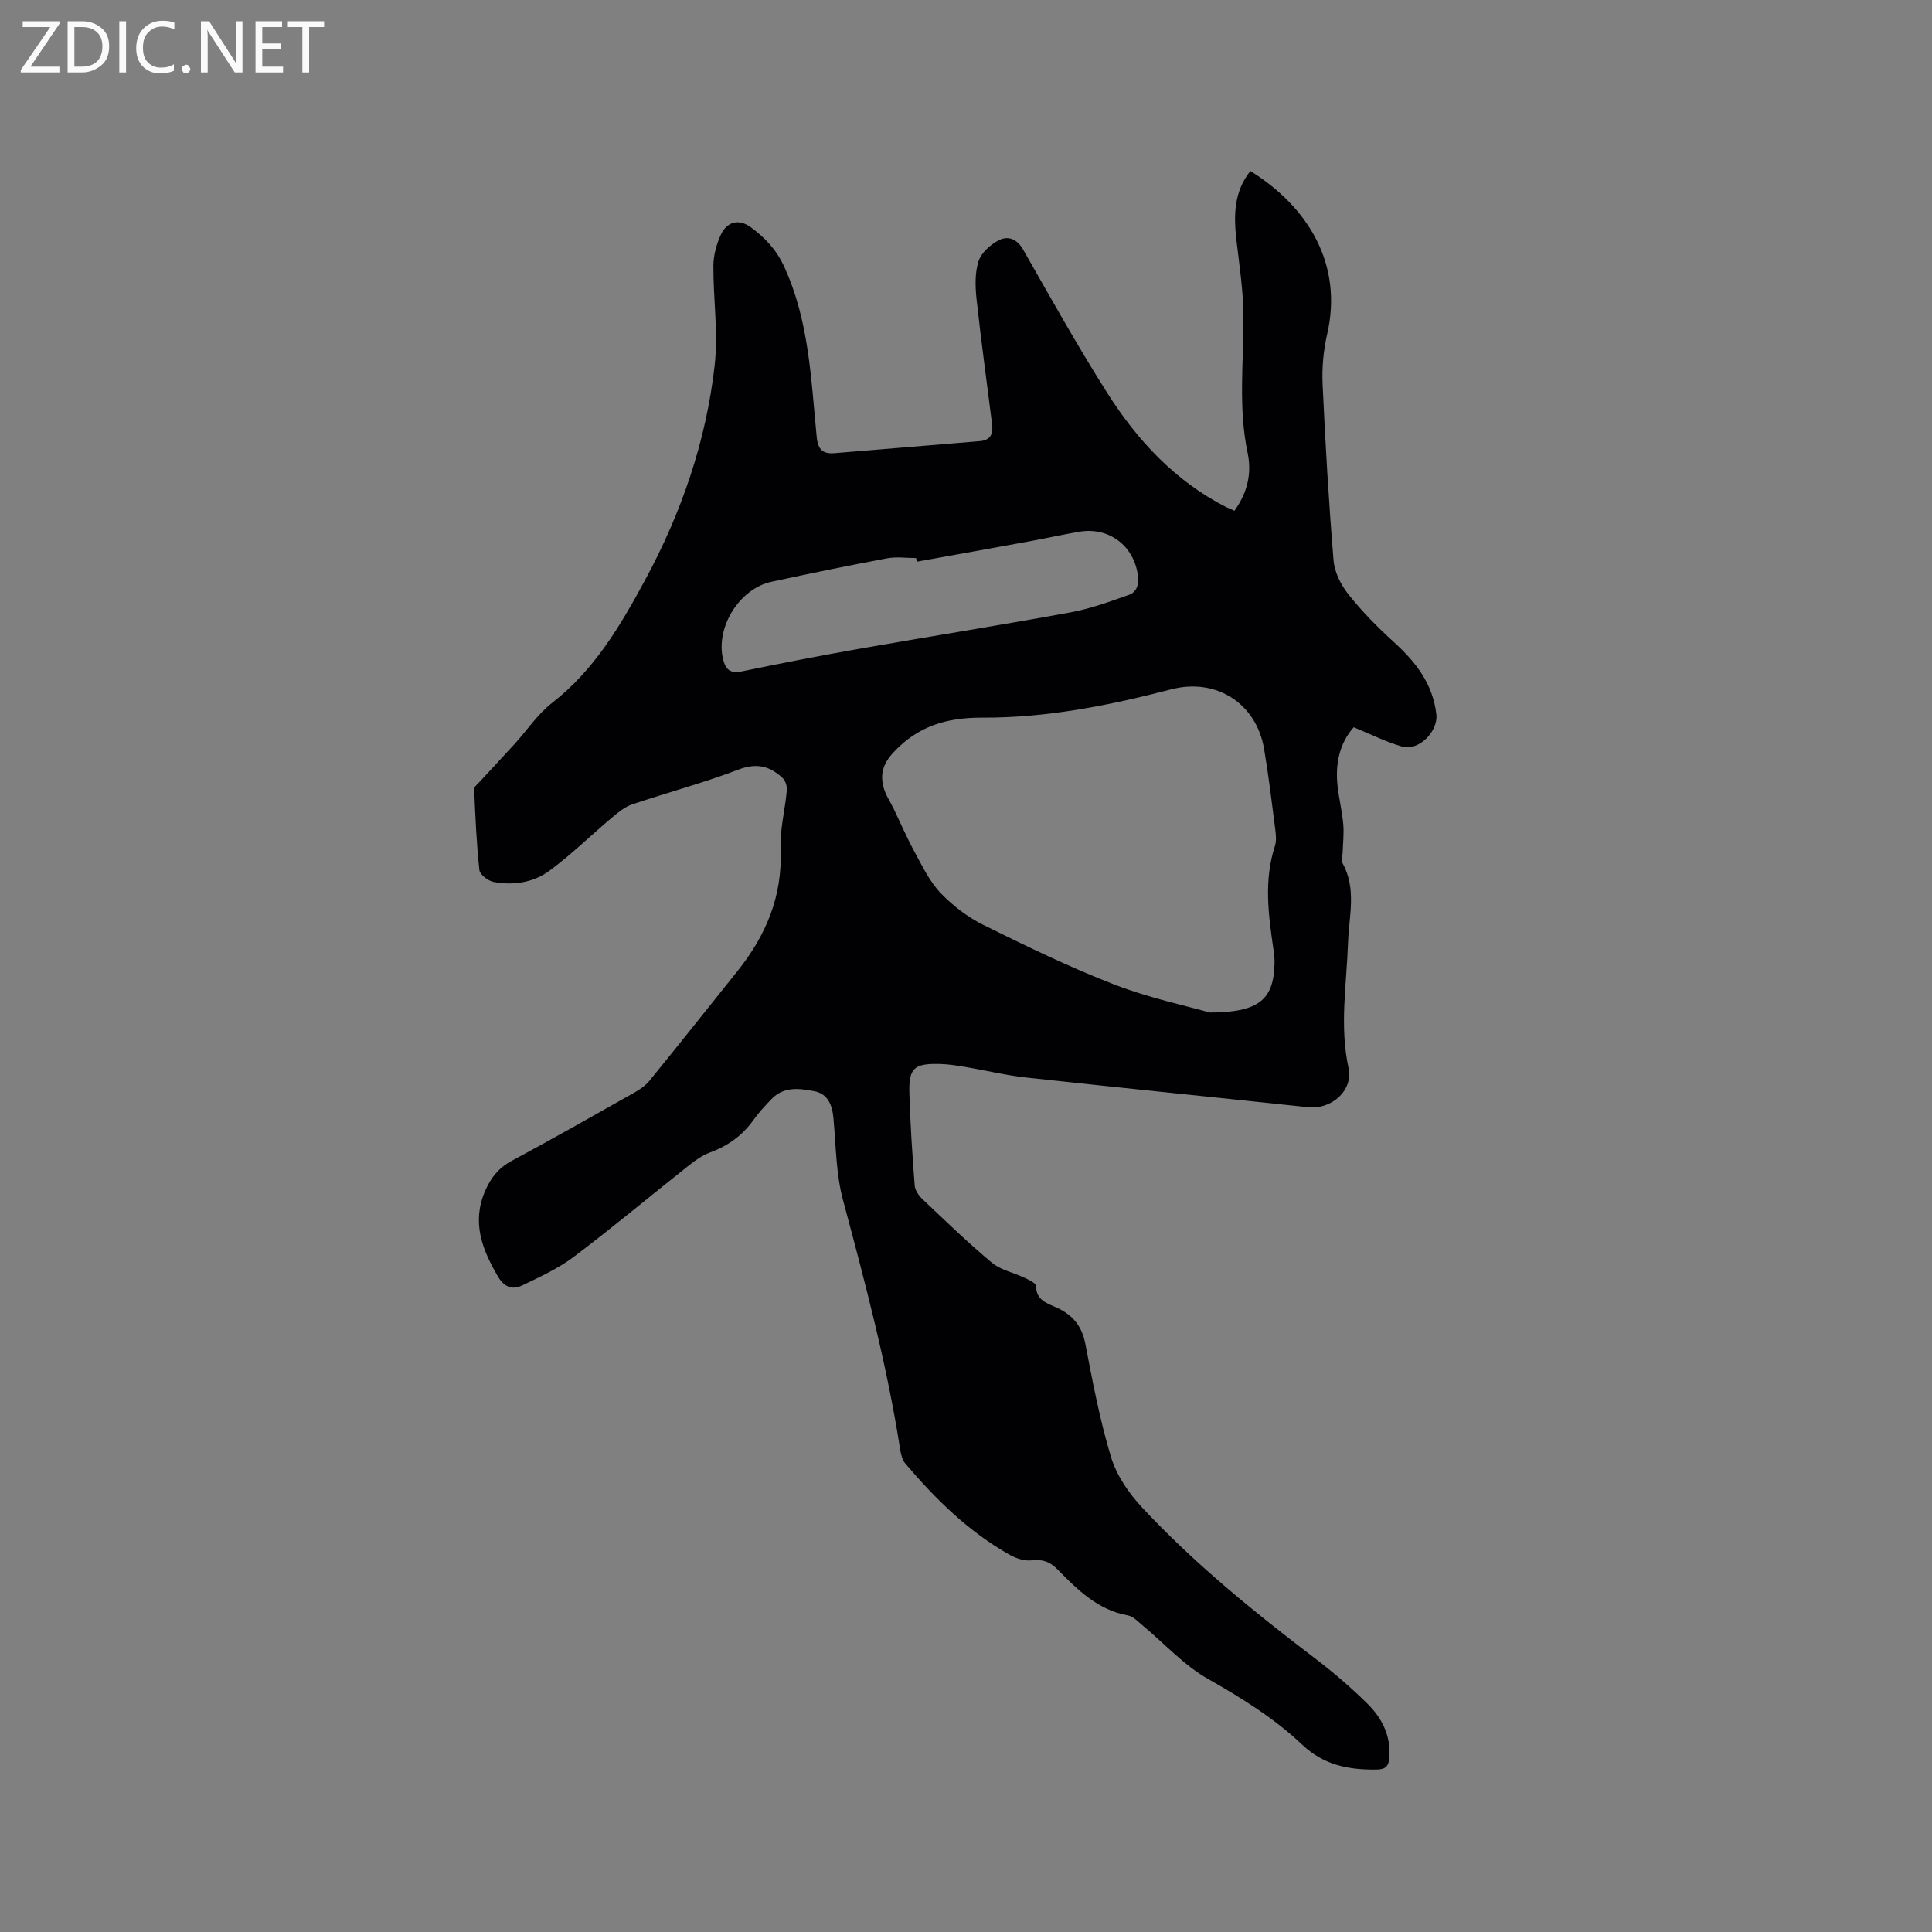<svg enable-background="new 0 0 400 400" viewBox="0 0 400 400" xmlns="http://www.w3.org/2000/svg"><rect x="0" y="0" width="400" height="400" fill="#808080" stroke="none"/><path d="m255.57 105.75c2.73-3.76 3.62-7.78 2.74-11.97-2-9.48-.79-18.99-.87-28.51-.04-5.14-.84-10.29-1.43-15.41-.6-5.15-.6-10.12 2.87-14.45 11.99 7.45 19.23 19.34 15.89 33.8-.77 3.34-1.09 6.9-.94 10.33.56 12.17 1.27 24.35 2.27 36.49.2 2.43 1.52 5.07 3.07 7.02 2.82 3.54 6.04 6.82 9.4 9.87 4.53 4.11 8.07 8.63 8.81 14.94.42 3.55-3.63 7.7-7.09 6.71-3.3-.94-6.42-2.53-10.02-4-2.93 3.3-3.87 7.57-3.33 12.25.3 2.63.94 5.22 1.17 7.85.17 1.94-.07 3.91-.13 5.87-.02.71-.35 1.58-.06 2.1 3 5.33 1.37 10.99 1.18 16.51-.3 8.66-1.79 17.26.1 25.97 1.01 4.66-3.54 8.63-8.33 8.12-19.49-2.08-39-4.03-58.49-6.16-4.2-.46-8.33-1.48-12.51-2.18-1.77-.3-3.57-.58-5.36-.62-5.31-.11-6.39.86-6.23 6.15.19 6.35.61 12.7 1.1 19.04.08 1 .88 2.12 1.66 2.85 4.7 4.45 9.34 8.96 14.31 13.1 1.85 1.54 4.54 2.06 6.8 3.14.88.42 2.33 1.09 2.34 1.67.05 3.05 2.34 3.6 4.42 4.56 3.14 1.46 5.08 3.73 5.78 7.36 1.52 7.9 3.01 15.85 5.34 23.53 1.14 3.76 3.64 7.42 6.36 10.35 10.86 11.67 23.22 21.69 35.89 31.33 3.79 2.88 7.42 6.01 10.81 9.35 3.01 2.96 4.89 6.63 4.56 11.12-.13 1.78-.68 2.52-2.7 2.54-5.76.06-10.85-.9-15.35-5.16-5.77-5.45-12.5-9.65-19.47-13.59-4.99-2.82-9.02-7.32-13.5-11.04-.97-.8-1.97-1.92-3.09-2.12-6.26-1.13-10.46-5.32-14.61-9.55-1.55-1.57-3.1-2.13-5.34-1.86-1.44.17-3.17-.37-4.48-1.11-8.54-4.78-15.39-11.54-21.67-18.93-.63-.74-.91-1.9-1.07-2.9-2.72-17.51-7.26-34.58-11.84-51.67-1.46-5.45-1.45-11.3-1.98-16.98-.25-2.68-1.15-4.98-3.89-5.52-3.07-.61-6.36-1.07-8.92 1.6-1.32 1.38-2.64 2.78-3.74 4.33-2.29 3.22-5.28 5.37-8.98 6.73-1.55.57-3 1.58-4.31 2.62-7.97 6.31-15.77 12.84-23.88 18.97-3.24 2.45-7.06 4.18-10.75 5.96-1.99.96-3.69.34-4.97-1.84-3.29-5.6-5.49-11.22-2.67-17.74 1.18-2.72 2.78-4.77 5.5-6.23 8.49-4.55 16.87-9.32 25.27-14.06 1.17-.66 2.38-1.46 3.22-2.48 6.15-7.56 12.21-15.18 18.29-22.79 5.87-7.35 9.31-15.47 8.89-25.15-.17-4.04.92-8.12 1.29-12.2.08-.84-.26-2.01-.85-2.56-2.62-2.48-5.38-3.21-9.14-1.77-7.21 2.75-14.7 4.74-22.02 7.21-1.51.51-2.87 1.62-4.12 2.67-4.36 3.67-8.45 7.7-13.03 11.08-3.3 2.43-7.46 3.08-11.54 2.31-1.14-.22-2.85-1.52-2.95-2.47-.6-5.54-.84-11.13-1.08-16.71-.02-.54.77-1.16 1.25-1.68 2.34-2.56 4.72-5.08 7.06-7.64 2.61-2.87 4.82-6.24 7.83-8.58 8.73-6.79 14.12-15.95 19.23-25.4 7.54-13.93 12.64-28.73 14.42-44.45.77-6.78-.3-13.75-.26-20.64.01-2.14.62-4.4 1.51-6.36 1.26-2.81 3.78-3.44 6.27-1.6 2.86 2.12 5.21 4.54 6.83 8.04 5.22 11.28 5.6 23.39 6.78 35.36.27 2.74 1.38 3.54 3.72 3.35 10.02-.81 20.04-1.67 30.07-2.49 2.27-.19 2.76-1.59 2.52-3.51-1.08-8.61-2.27-17.21-3.21-25.84-.28-2.59-.37-5.4.38-7.83.53-1.73 2.37-3.41 4.06-4.33 1.97-1.07 3.87-.48 5.22 1.89 5.66 9.94 11.24 19.93 17.36 29.59 6.25 9.86 14.08 18.31 24.71 23.72.49.19.98.41 1.65.73zm-5.08 103.88c10.36-.02 13.24-2.82 13.39-10.25.02-.95-.09-1.91-.23-2.85-1.04-7.14-2.01-14.26.31-21.37.37-1.15.19-2.54.03-3.78-.7-5.46-1.36-10.93-2.28-16.36-1.59-9.36-9.87-14.74-19.24-12.3-12.85 3.35-25.82 5.92-39.14 5.86-7.21-.03-13.26 1.7-18.36 7.21-2.24 2.42-2.76 4.57-2.01 7.32.41 1.5 1.35 2.85 2.04 4.28 1.46 3.04 2.8 6.15 4.41 9.1 1.59 2.91 3.08 6.05 5.33 8.4 2.52 2.63 5.6 4.99 8.86 6.61 8.91 4.4 17.88 8.77 27.14 12.35 7.23 2.79 14.94 4.41 19.75 5.78zm-60.68-93.34c-.04-.25-.09-.5-.13-.75-2 0-4.06-.31-6 .05-8.01 1.5-16 3.14-23.96 4.86-6.7 1.45-11.64 9.54-10 16.09.52 2.06 1.47 2.95 3.83 2.47 8.08-1.67 16.19-3.25 24.32-4.68 14.59-2.56 29.22-4.88 43.79-7.55 4.09-.75 8.07-2.21 12.01-3.6 1.8-.63 2.17-2.29 1.89-4.22-.87-6.04-6.03-9.91-12.12-8.87-3.44.59-6.85 1.35-10.29 1.98-7.78 1.43-15.56 2.82-23.34 4.22z" fill="#010104"/><g fill="#fbfafa"><path d="m12.4 4.8-6.1 9h6v1.2h-8v-.5l6.1-8.9h-5.7v-1.2h7.6v.4z"/><path d="m14 15v-10.6h3c1.6 0 2.9.5 4 1.4s1.6 2.2 1.6 3.8-.5 3-1.6 3.9-2.4 1.5-4 1.5zm1.4-9.4v8.2h1.6c1.3 0 2.4-.4 3.1-1.1s1.1-1.8 1.1-3.1-.4-2.3-1.2-3-1.8-1-3.1-1z"/><path d="m26.1 4.4v10.6h-1.4v-10.6z"/><path d="m36.1 14.6c-.8.4-1.8.6-2.9.6-1.5 0-2.7-.5-3.6-1.4s-1.4-2.2-1.4-3.8c0-1.7.5-3.1 1.5-4.1s2.3-1.6 3.9-1.6c1 0 1.8.1 2.5.4v1.4c-.8-.4-1.6-.6-2.5-.6-1.2 0-2.1.4-2.9 1.2s-1.1 1.8-1.1 3.2c0 1.3.3 2.3 1 3s1.6 1.1 2.7 1.1c1 0 2-.2 2.7-.7v1.3z"/><path d="m37.6 14.3c0-.2.1-.5.3-.6s.4-.3.6-.3c.3 0 .5.1.6.3s.3.4.3.6-.1.4-.3.6-.4.3-.6.3c-.3 0-.5-.1-.6-.3s-.3-.4-.3-.6z"/><path d="m50.2 15h-1.6l-5.3-8.2c-.2-.2-.3-.5-.4-.7 0 .2.1.7.1 1.5v7.4h-1.4v-10.6h1.7l5.2 8.1c.2.4.4.6.4.7 0-.3-.1-.8-.1-1.5v-7.3h1.4z"/><path d="m58.6 15h-5.7v-10.6h5.5v1.2h-4.1v3.4h3.8v1.2h-3.8v3.6h4.3z"/><path d="m67.1 5.6h-3.1v9.4h-1.4v-9.4h-3v-1.2h7.5z"/></g></svg>